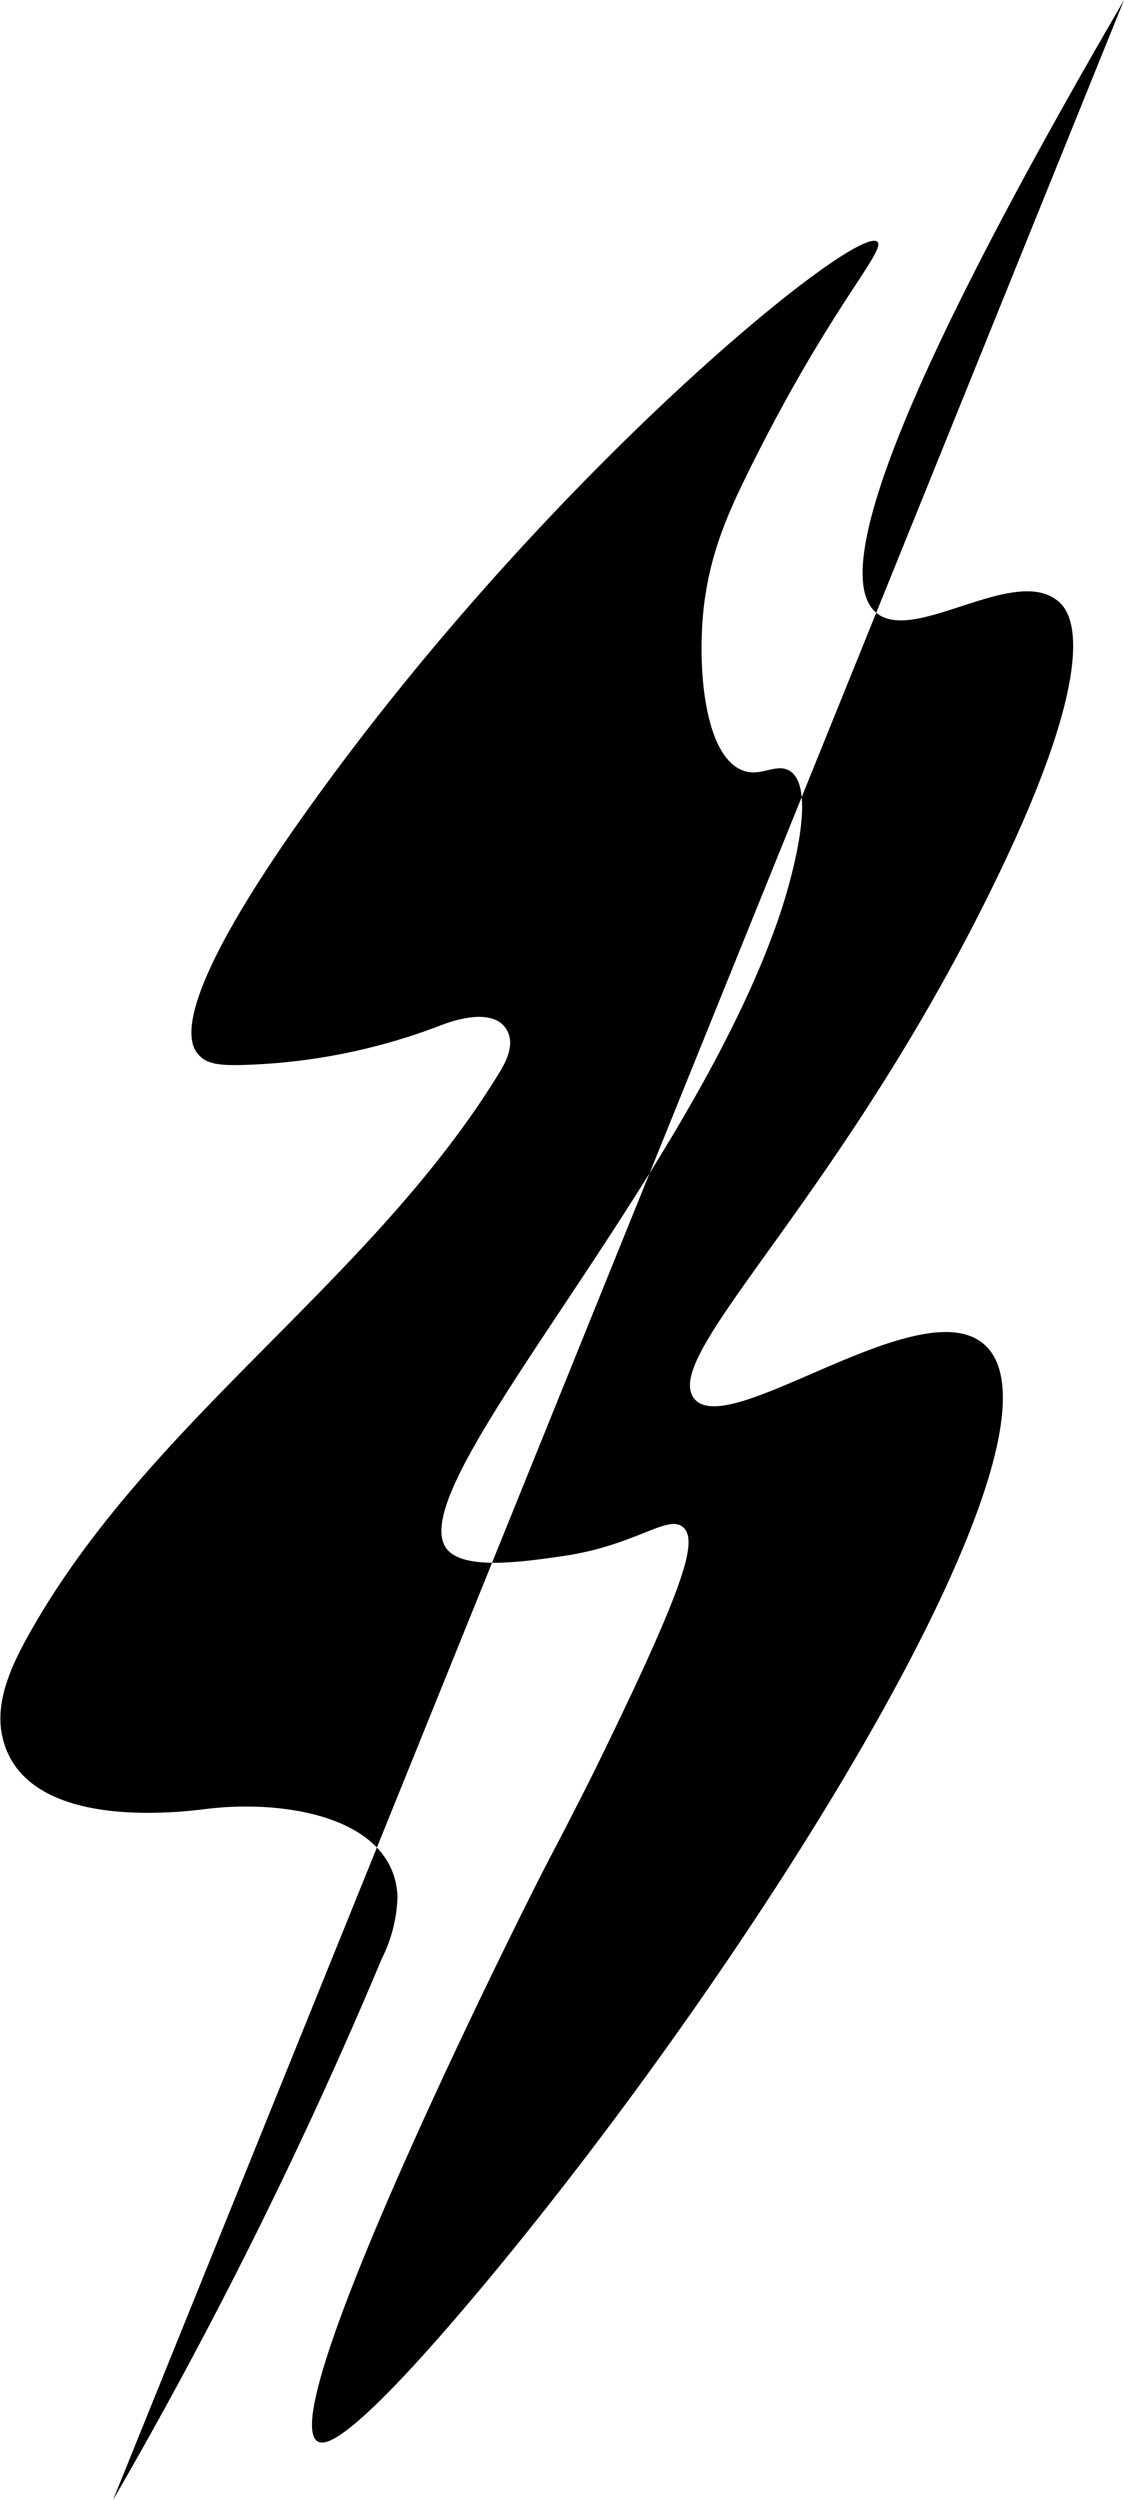 <svg class="shape" xmlns="http://www.w3.org/2000/svg" viewBox="0 0 104.54 232.46"><defs><style>.cls-1{fill:none;}</style></defs><g id="Layer_2" data-name="Layer 2"><g id="Layer_1-2" data-name="Layer 1"><path class="path" d="M10.51,232.46a440.3,440.3,0,0,0,25-50.34,13.66,13.66,0,0,0,1.46-5.83c-.37-7.37-10.54-9-17.86-8.08s-17.28.47-18.89-6.73c-.68-3.06.66-6.19,2.16-8.95,11-20.15,32-33.14,44-52.69.72-1.17,1.42-2.59.87-3.84-.93-2.13-4.06-1.51-6.23-.67A55.64,55.64,0,0,1,23.26,99c-2.67.11-4,0-4.8-.94C17.35,96.85,16,92.66,29.54,74,51.68,43.43,79.83,20.68,81.61,22.49c.81.84-4.55,6.25-12.07,21.51-1.89,3.84-3.66,7.78-4.15,13.12s.19,13.35,3.81,14.56c1.64.55,3-.76,4.25,0,2.91,1.8-.57,12.33-.91,13.33-8.42,24.94-35.42,53.22-31,59,1.55,2,6.93,1.24,10.81.68,6.85-1,9.76-3.94,11.19-2.68,1.24,1.09.37,4.46-4.88,15.65-1.43,3-2.61,5.47-3.62,7.49-1.95,3.9-3.45,6.74-3.69,7.2-3,5.66-26.07,52-21.81,54.66.69.42,3,.3,15-14,26.11-31.14,56.34-79.79,47-88-5.91-5.2-23.94,9.1-27,5s13.58-18.38,28-48c10.32-21.18,6.91-25.16,6-26-4-3.67-13.41,3.89-17,1-4-3.21.46-18.28,23-57"/></g></g></svg>